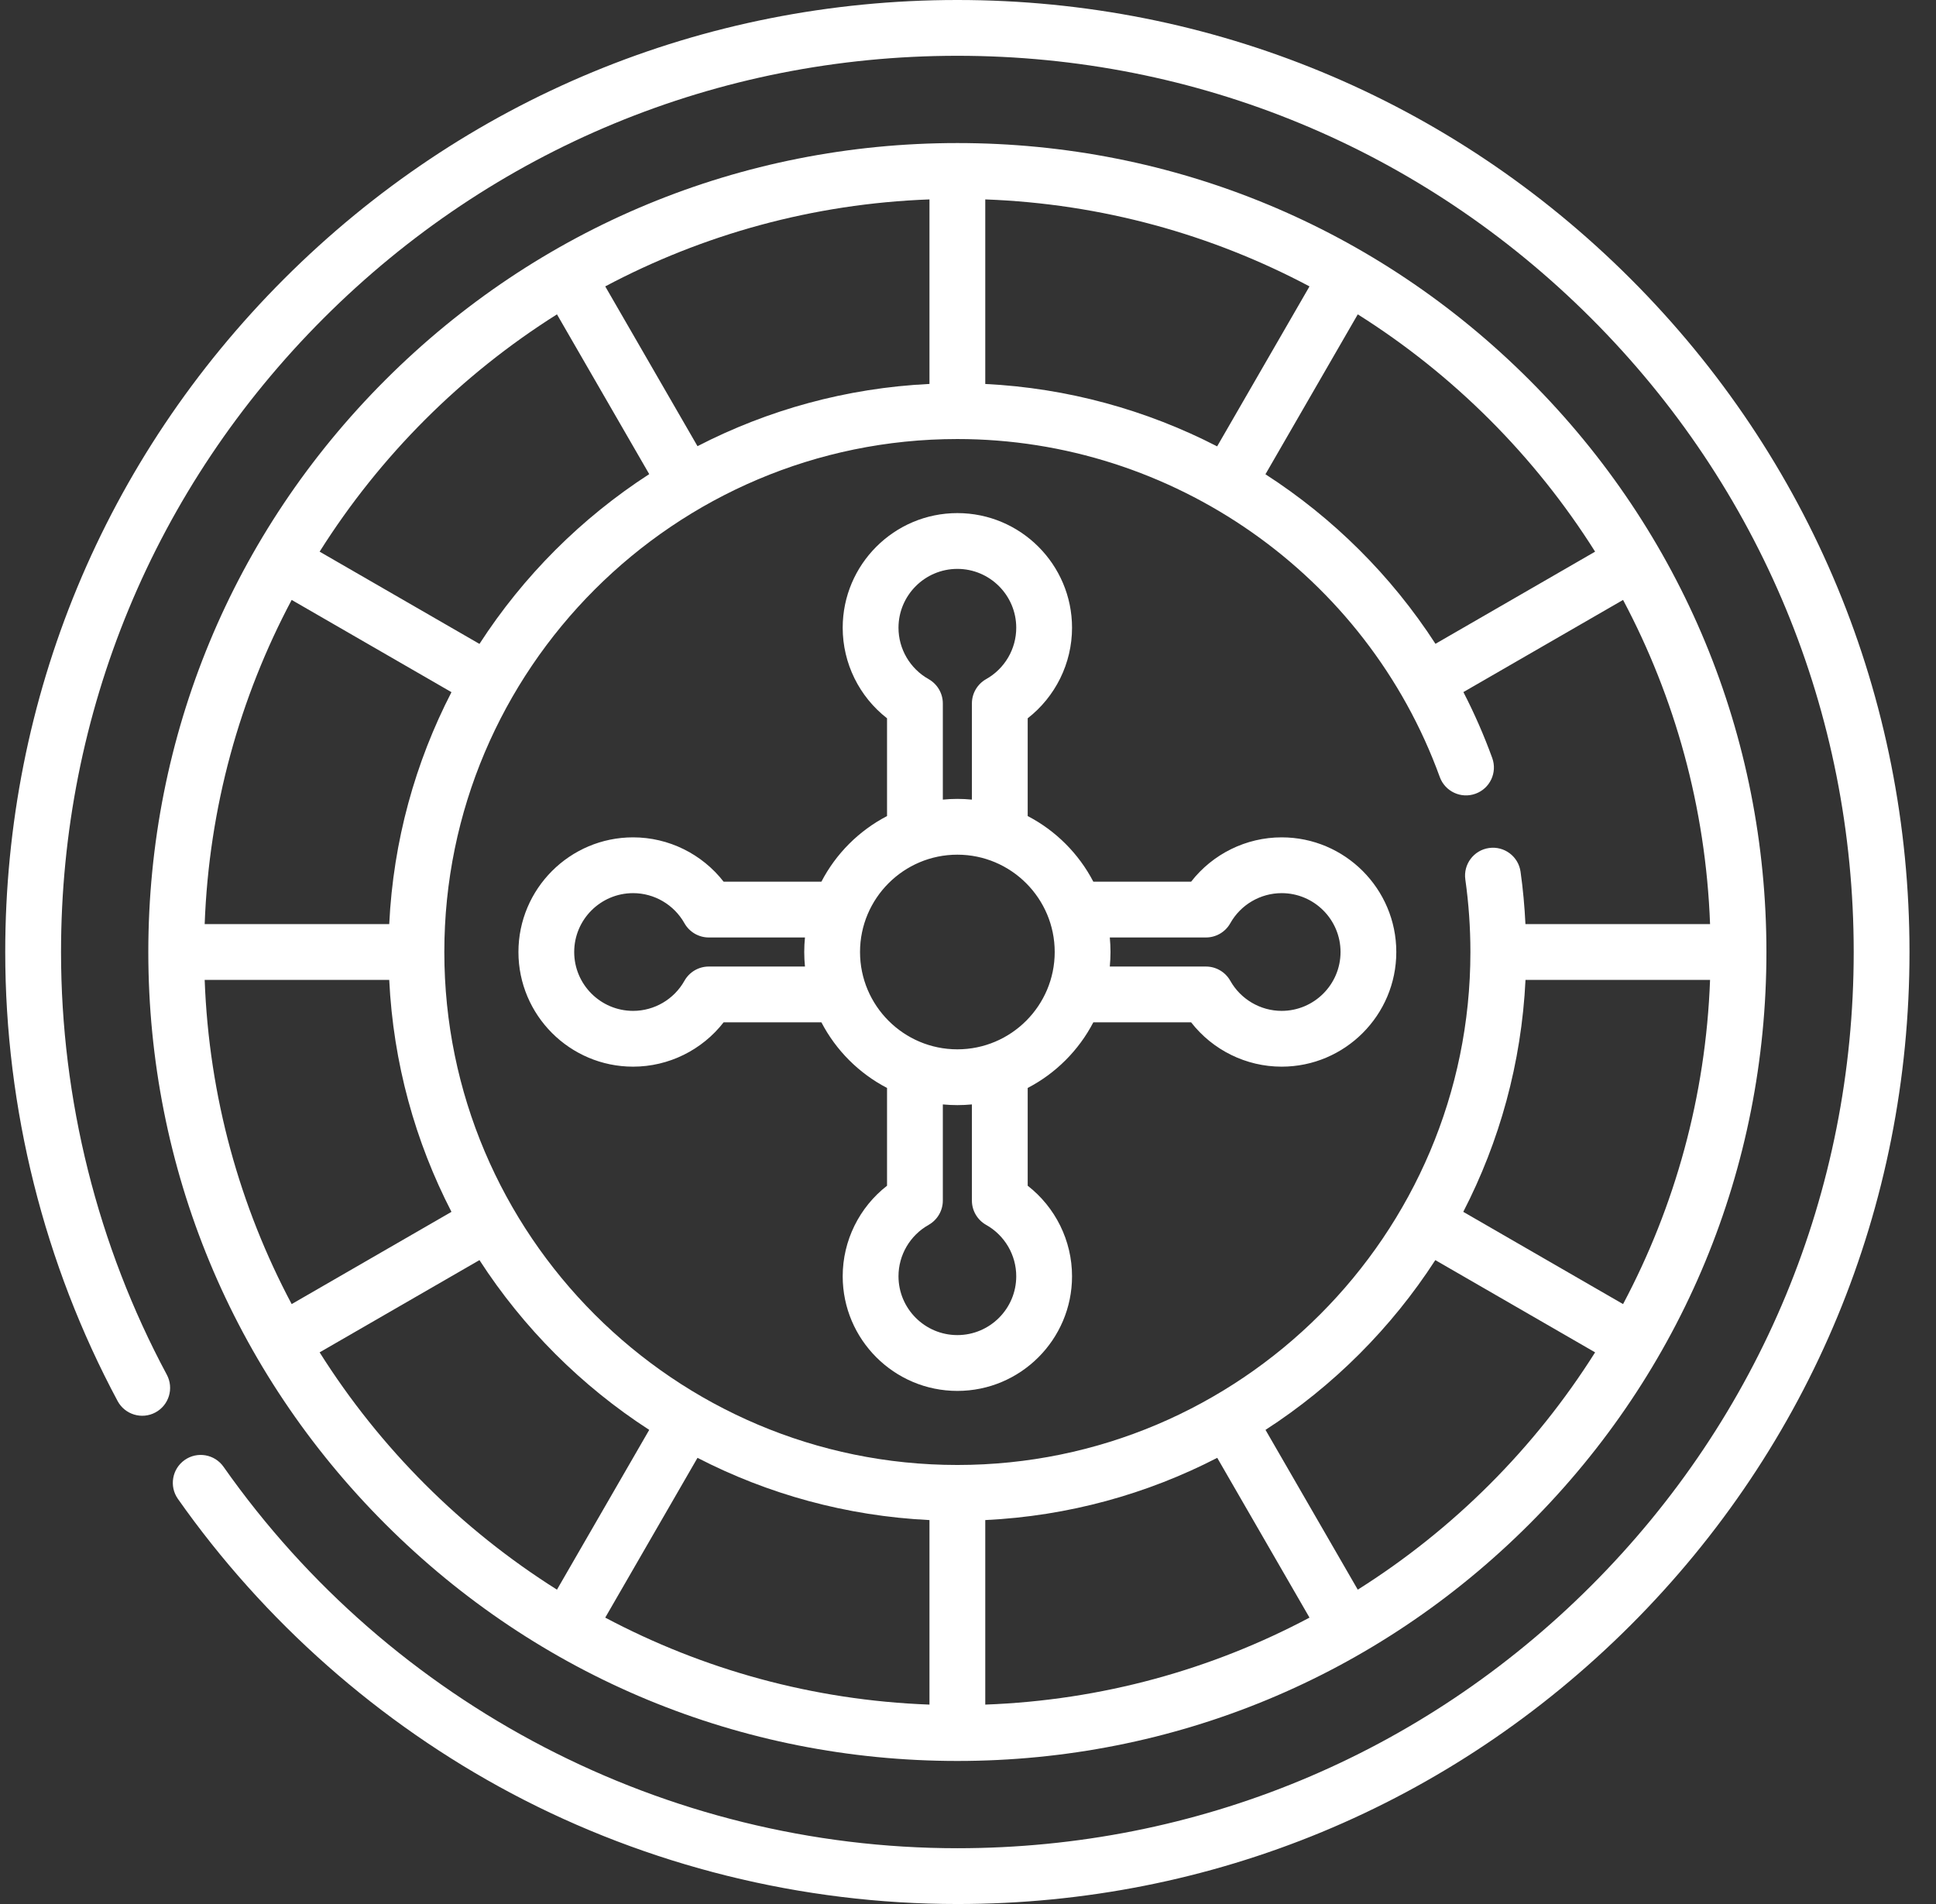 <svg width="61" height="60" viewBox="0 0 61 60" fill="none" xmlns="http://www.w3.org/2000/svg">
<rect x="0" y="0" width="61" height="60" fill="#333333" stroke="none"/>
<path d="M51.378 8.787C45.712 3.121 38.178 0 30.165 0C22.152 0 14.618 3.121 8.952 8.787C3.286 14.453 0.165 21.987 0.165 30C0.165 34.936 1.39 39.829 3.706 44.151C3.936 44.578 4.469 44.739 4.896 44.51C5.324 44.281 5.485 43.748 5.256 43.32C3.075 39.253 1.923 34.647 1.923 30C1.923 22.456 4.861 15.364 10.195 10.03C15.529 4.695 22.621 1.758 30.165 1.758C37.709 1.758 44.801 4.696 50.135 10.03C55.47 15.364 58.407 22.456 58.407 30C58.407 37.544 55.469 44.636 50.135 49.97C44.801 55.304 37.709 58.242 30.165 58.242C20.978 58.242 12.334 53.749 7.043 46.222C6.764 45.825 6.216 45.729 5.819 46.008C5.422 46.287 5.326 46.836 5.605 47.233C8.319 51.093 11.952 54.302 16.111 56.511C20.409 58.794 25.268 60 30.165 60C38.178 60 45.712 56.879 51.378 51.213C57.044 45.547 60.165 38.013 60.165 30C60.165 21.987 57.044 14.453 51.378 8.787Z" fill="white"/>
<path d="M30.165 55.492C36.974 55.492 43.376 52.84 48.19 48.025C53.005 43.211 55.657 36.809 55.657 30C55.657 23.191 53.005 16.79 48.19 11.975C43.376 7.16 36.974 4.508 30.165 4.508C23.356 4.508 16.954 7.16 12.14 11.975C7.325 16.79 4.673 23.191 4.673 30C4.673 36.809 7.325 43.211 12.14 48.025C16.954 52.84 23.356 55.492 30.165 55.492ZM10.071 42.616L15.107 39.709C16.49 41.848 18.317 43.675 20.456 45.059L17.549 50.094C14.532 48.193 11.972 45.633 10.071 42.616ZM31.044 12.1V6.284C34.723 6.419 38.191 7.395 41.26 9.025L38.35 14.066C36.118 12.917 33.634 12.228 31.044 12.1ZM29.286 12.099C26.663 12.226 24.187 12.92 21.977 14.06L19.07 9.025C22.14 7.394 25.607 6.419 29.286 6.284V12.099ZM30.165 13.835C36.945 13.835 43.054 18.115 45.365 24.486C45.531 24.942 46.035 25.178 46.491 25.012C46.948 24.847 47.183 24.343 47.018 23.887C46.757 23.169 46.453 22.476 46.109 21.809L51.14 18.905C52.77 21.974 53.746 25.442 53.881 29.121H48.064C48.037 28.567 47.987 28.014 47.91 27.47C47.842 26.989 47.398 26.654 46.916 26.723C46.436 26.791 46.102 27.235 46.17 27.716C46.276 28.466 46.33 29.235 46.33 30C46.33 38.913 39.078 46.165 30.165 46.165C21.251 46.165 14 38.913 14 30C14 21.087 21.252 13.835 30.165 13.835ZM48.066 30.879H53.881C53.746 34.558 52.77 38.026 51.14 41.095L46.105 38.188C47.245 35.978 47.939 33.502 48.066 30.879ZM29.286 47.901V53.716C25.607 53.581 22.14 52.605 19.07 50.975L21.977 45.94C24.187 47.08 26.663 47.774 29.286 47.901ZM31.044 47.901C33.667 47.774 36.143 47.08 38.353 45.94L41.26 50.975C38.191 52.606 34.723 53.581 31.044 53.716V47.901ZM12.264 29.121H6.449C6.584 25.442 7.559 21.974 9.19 18.905L14.225 21.812C13.085 24.022 12.391 26.498 12.264 29.121ZM12.264 30.879C12.391 33.502 13.085 35.978 14.225 38.188L9.19 41.095C7.559 38.026 6.584 34.558 6.449 30.879H12.264ZM42.781 50.094L39.874 45.059C42.013 43.675 43.84 41.848 45.224 39.709L50.259 42.616C48.358 45.633 45.798 48.193 42.781 50.094ZM50.259 17.384L45.229 20.288C43.834 18.133 41.999 16.317 39.872 14.945L42.781 9.906C45.798 11.807 48.358 14.367 50.259 17.384ZM17.549 9.906L20.456 14.941C18.317 16.325 16.49 18.152 15.107 20.291L10.071 17.384C11.972 14.367 14.532 11.807 17.549 9.906Z" fill="white"/>
<path d="M16.335 30C16.335 31.992 17.955 33.613 19.948 33.613C21.07 33.613 22.121 33.089 22.8 32.216H25.881C26.341 33.1 27.065 33.824 27.949 34.284V37.365C27.076 38.044 26.552 39.095 26.552 40.218C26.552 42.21 28.173 43.831 30.165 43.831C32.157 43.831 33.778 42.21 33.778 40.218C33.778 39.095 33.253 38.044 32.381 37.365V34.284C33.265 33.824 33.989 33.1 34.449 32.216H37.53C38.209 33.089 39.26 33.613 40.382 33.613C42.375 33.613 43.995 31.992 43.995 30C43.995 28.008 42.375 26.387 40.382 26.387C39.26 26.387 38.209 26.912 37.53 27.784H34.449C33.989 26.9 33.265 26.176 32.381 25.716V22.635C33.253 21.956 33.778 20.905 33.778 19.782C33.778 17.79 32.157 16.169 30.165 16.169C28.173 16.169 26.552 17.79 26.552 19.782C26.552 20.905 27.076 21.956 27.949 22.635V25.716C27.065 26.176 26.34 26.9 25.881 27.784H22.8C22.121 26.912 21.07 26.387 19.948 26.387C17.955 26.387 16.335 28.008 16.335 30ZM30.165 26.933C31.856 26.933 33.232 28.309 33.232 30C33.232 31.691 31.856 33.067 30.165 33.067C28.474 33.067 27.098 31.691 27.098 30C27.098 28.309 28.474 26.933 30.165 26.933ZM31.071 38.599C31.657 38.928 32.02 39.548 32.02 40.218C32.02 41.24 31.188 42.072 30.165 42.072C29.142 42.072 28.31 41.24 28.31 40.218C28.31 39.548 28.674 38.928 29.259 38.599C29.535 38.443 29.707 38.15 29.707 37.833V34.803C29.858 34.817 30.011 34.825 30.165 34.825C30.32 34.825 30.472 34.817 30.623 34.803V37.833C30.623 38.15 30.795 38.443 31.071 38.599ZM37.998 29.542C38.315 29.542 38.608 29.371 38.764 29.094C39.093 28.508 39.714 28.145 40.383 28.145C41.406 28.145 42.238 28.977 42.238 30C42.238 31.023 41.405 31.855 40.383 31.855C39.714 31.855 39.093 31.491 38.764 30.906C38.608 30.63 38.315 30.458 37.998 30.458H34.968C34.982 30.307 34.99 30.155 34.99 30C34.99 29.845 34.982 29.693 34.968 29.542H37.998ZM29.259 21.401C28.674 21.072 28.31 20.452 28.31 19.782C28.31 18.76 29.142 17.927 30.165 17.927C31.188 17.927 32.02 18.76 32.02 19.782C32.02 20.452 31.657 21.072 31.071 21.401C30.795 21.557 30.623 21.85 30.623 22.167V25.198C30.472 25.183 30.32 25.175 30.165 25.175C30.011 25.175 29.858 25.183 29.707 25.198V22.167C29.707 21.85 29.535 21.557 29.259 21.401ZM19.948 28.145C20.617 28.145 21.237 28.509 21.566 29.094C21.722 29.37 22.015 29.542 22.332 29.542H25.363C25.348 29.693 25.34 29.845 25.34 30C25.34 30.155 25.348 30.307 25.363 30.458H22.332C22.015 30.458 21.722 30.629 21.566 30.906C21.237 31.492 20.617 31.855 19.948 31.855C18.924 31.855 18.092 31.023 18.092 30C18.092 28.977 18.925 28.145 19.948 28.145Z" fill="white"/>
</svg>
